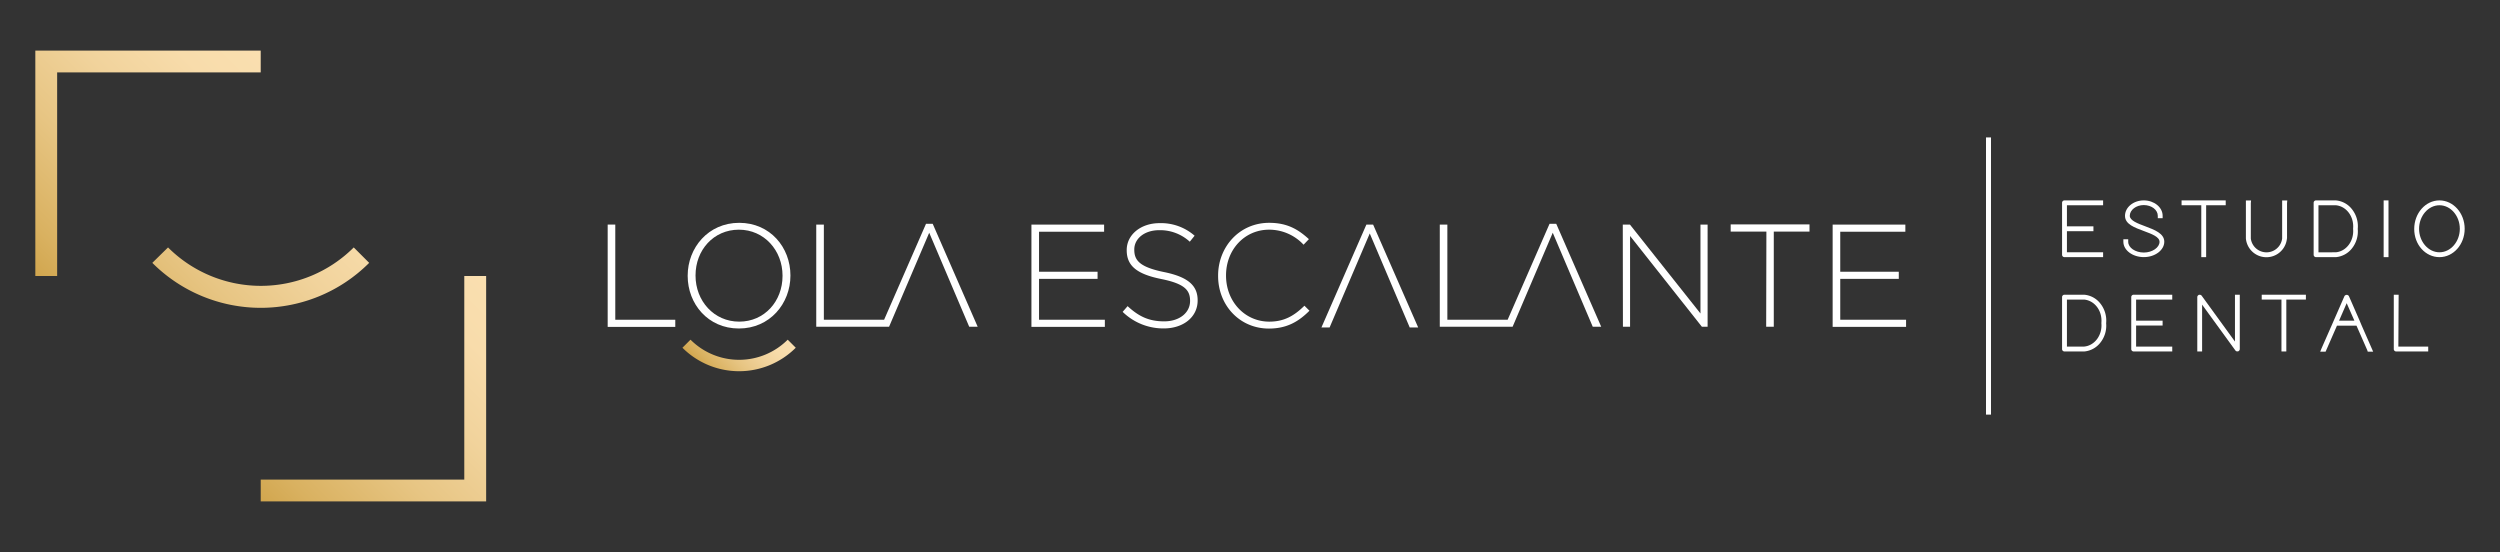<svg id="Capa_1" data-name="Capa 1" xmlns="http://www.w3.org/2000/svg" xmlns:xlink="http://www.w3.org/1999/xlink" viewBox="0 0 700 154.57"><rect x="0" y="0" width="700" height="154.57" fill="#333333" stroke="none"/><defs><style>.cls-1{fill:#fff;}.cls-2{fill:url(#Degradado_sin_nombre);}.cls-3{fill:url(#Degradado_sin_nombre_2);}</style><linearGradient id="Degradado_sin_nombre" x1="198.99" y1="50.69" x2="214.88" y2="66.57" gradientTransform="matrix(1, 0, 0, -1, 0, 156)" gradientUnits="userSpaceOnUse"><stop offset="0" stop-color="#d1a64e"/><stop offset="0.11" stop-color="#d9b160"/><stop offset="0.37" stop-color="#e7c583"/><stop offset="0.61" stop-color="#f1d39c"/><stop offset="0.82" stop-color="#f8dcab"/><stop offset="1" stop-color="#fadfb0"/></linearGradient><linearGradient id="Degradado_sin_nombre_2" x1="41.44" y1="47.16" x2="104.57" y2="110.28" xlink:href="#Degradado_sin_nombre"/></defs><title>logo lola escalante blanco</title><path class="cls-1" d="M170.15,62.88h2.13V89.53h16.8v2H170.15Z"/><path class="cls-1" d="M192.55,77.26v-.08c0-7.8,5.76-14.79,14.43-14.79s14.34,6.9,14.34,14.71v.08c0,7.81-5.76,14.8-14.43,14.8S192.55,85.07,192.55,77.26Zm26.56,0v-.08c0-7.07-5.15-12.87-12.22-12.87S194.75,70,194.75,77.1v.08c0,7.07,5.15,12.88,12.23,12.88S219.11,84.34,219.11,77.26Z"/><polygon class="cls-1" points="261.16 62.67 259.28 62.67 247.55 89.53 230.68 89.53 230.68 62.88 228.55 62.88 228.55 91.49 246.69 91.49 247.47 91.49 248.94 91.49 260.18 65.17 271.38 91.49 273.75 91.49 261.16 62.67"/><path class="cls-2" d="M222.82,97.37l-2.26-2.26a19.25,19.25,0,0,1-27.22,0l0,0-2.26,2.26a22.44,22.44,0,0,0,31.73,0l0,0Z"/><path class="cls-1" d="M288.8,62.88h20.35v2H290.93v11.2h16.39v2H290.93V89.53h18.43v2H288.8Z"/><path class="cls-1" d="M314.34,87.32l1.39-1.6c3.15,2.91,6,4.26,10.26,4.26s7.23-2.42,7.23-5.69v-.08c0-3-1.59-4.78-8.09-6.09-6.87-1.39-9.65-3.72-9.65-8.05V70c0-4.25,3.89-7.52,9.2-7.52A14.27,14.27,0,0,1,334.49,66l-1.35,1.68a12.3,12.3,0,0,0-8.54-3.23c-4.21,0-7,2.41-7,5.4v.08c0,3,1.55,4.86,8.34,6.25,6.62,1.35,9.4,3.72,9.4,7.89v.08c0,4.62-4,7.81-9.48,7.81A16.3,16.3,0,0,1,314.34,87.32Z"/><path class="cls-1" d="M341.07,77.26v-.08c0-8.09,6-14.79,14.3-14.79,5.11,0,8.17,1.88,11.12,4.57L365,68.52a13.15,13.15,0,0,0-9.65-4.21c-6.87,0-12.06,5.6-12.06,12.79v.08c0,7.24,5.27,12.88,12.1,12.88,4.13,0,6.95-1.6,9.85-4.46l1.41,1.4c-3,3-6.29,5-11.36,5C347.11,92,341.07,85.48,341.07,77.26Z"/><path class="cls-1" d="M397.09,91.69h-2.37L383.53,65.37,372.29,91.69H370l12.59-28.81h1.88Z"/><polygon class="cls-1" points="435.75 62.67 433.87 62.67 422.14 89.53 405.26 89.53 405.26 62.88 403.14 62.88 403.14 91.49 421.28 91.49 422.06 91.49 423.53 91.49 434.77 65.17 445.97 91.49 448.34 91.49 435.75 62.67"/><path class="cls-1" d="M454.38,62.88h2l19.75,24.89V62.88h2V91.49h-1.6L456.42,66.07V91.49h-2Z"/><path class="cls-1" d="M494.59,64.84h-10v-2h22.07v2h-10V91.49h-2.13Z"/><path class="cls-1" d="M513.14,62.88H533.5v2H515.27v11.2h16.39v2H515.27V89.53H533.7v2H513.14Z"/><rect class="cls-1" x="556.08" y="38.48" width="1.4" height="77.61"/><path class="cls-3" d="M16,77.28H9.89V14.17H73v6.11H16Zm120.12,0H130v57H73v6.11h63.12ZM103.37,73.6l-4.32-4.32a36.8,36.8,0,0,1-52,0l0,0L42.65,73.6a42.9,42.9,0,0,0,60.67.05Z"/><path class="cls-1" d="M578.06,72h10.81V70.64H578.74V64.73h7.42V63.38h-7.42V57.47h10.13V56.11H578.06a.67.67,0,0,0-.68.64V71.32A.67.67,0,0,0,578,72Z"/><path class="cls-1" d="M606,67.69c0-2.32-2.72-3.35-5.36-4.34-2.12-.79-4.3-1.61-4.3-2.93,0-1.62,1.76-3,3.92-3s3.92,1.33,3.92,3v.68h1.36v-.68c0-2.37-2.37-4.31-5.28-4.31S595,58.05,595,60.43s2.72,3.3,5.33,4.28c2.13.79,4.34,1.61,4.34,3,0,1.57-2,3-4.39,3s-4.38-1.35-4.38-3V67h-1.36v.68c0,2.38,2.57,4.31,5.74,4.31S606,70,606,67.69Z"/><polygon class="cls-1" points="616.36 72 617.72 72 617.72 57.47 623.2 57.47 623.2 56.11 610.84 56.11 610.84 57.47 616.36 57.47 616.36 72"/><path class="cls-1" d="M640.37,66.79V56.86l.07-.73H639V66.79a4.42,4.42,0,0,1-8.77,0V56.86l.07-.73h-1.45V66.79a5.77,5.77,0,0,0,11.49,0Z"/><path class="cls-1" d="M658.46,69.66a7.63,7.63,0,0,0,1.71-5.56,7.7,7.7,0,0,0-1.72-5.65A6.41,6.41,0,0,0,654,56.11h-5.5a.67.67,0,0,0-.68.64V71.32a.67.67,0,0,0,.64.68h5.6A6.44,6.44,0,0,0,658.46,69.66Zm-9.29,1V57.47H654c3,.26,5.16,3.19,4.87,6.52v.13c.29,3.33-1.9,6.26-4.83,6.52Z"/><rect class="cls-1" x="667.42" y="56.11" width="1.36" height="15.89"/><path class="cls-1" d="M683.05,56.11c-3.9,0-7.07,3.57-7.07,8S679.15,72,683.05,72s7.06-3.56,7.06-7.94S686.94,56.11,683.05,56.11Zm0,14.53c-3.15,0-5.71-3-5.71-6.58s2.56-6.59,5.71-6.59,5.7,3,5.7,6.59S686.19,70.64,683.05,70.64Z"/><path class="cls-1" d="M583.56,82.52h-5.5a.67.67,0,0,0-.68.64V97.73a.67.67,0,0,0,.64.68h5.6A6.42,6.42,0,0,0,588,96.07a7.62,7.62,0,0,0,1.72-5.56A7.7,7.7,0,0,0,588,84.86,6.39,6.39,0,0,0,583.56,82.52Zm4.83,8c.29,3.33-1.9,6.26-4.83,6.52h-4.82V83.88h4.79c3,.26,5.15,3.19,4.86,6.52v.13Z"/><path class="cls-1" d="M596.75,83.2V97.73a.67.67,0,0,0,.64.68h10.84V97.05H598.11V91.14h7.42V89.79h-7.42V83.88h10.12V82.52h-10.8a.67.67,0,0,0-.68.64Z"/><path class="cls-1" d="M625.79,95.64,616.47,82.8a.68.68,0,0,0-.73-.24l-.06-.09v.11a.66.66,0,0,0-.44.62V98.41h1.35V85.3l9.32,12.83a.67.67,0,0,0,.73.24l.06.09v-.11a.67.67,0,0,0,.44-.62V82.52h-1.35Z"/><polygon class="cls-1" points="633.28 83.88 638.81 83.88 638.81 98.41 640.17 98.41 640.17 83.88 645.65 83.88 645.65 82.52 633.28 82.52 633.28 83.88"/><path class="cls-1" d="M671.62,82.52h-1.36V97.73a.67.67,0,0,0,.64.68h9V97.05h-8.36Z"/><path class="cls-1" d="M660.7,89.79l-3-6.86a.71.71,0,0,0-1-.26.65.65,0,0,0-.26.26l-3,6.86-.59,1.35-2.78,6.32-.41,1h1.51l3.18-7.27h5.47l3,6.83.15.44h1.51l-3.19-7.27Zm-5.76,0,2.13-4.9,2.16,4.9Z"/></svg>